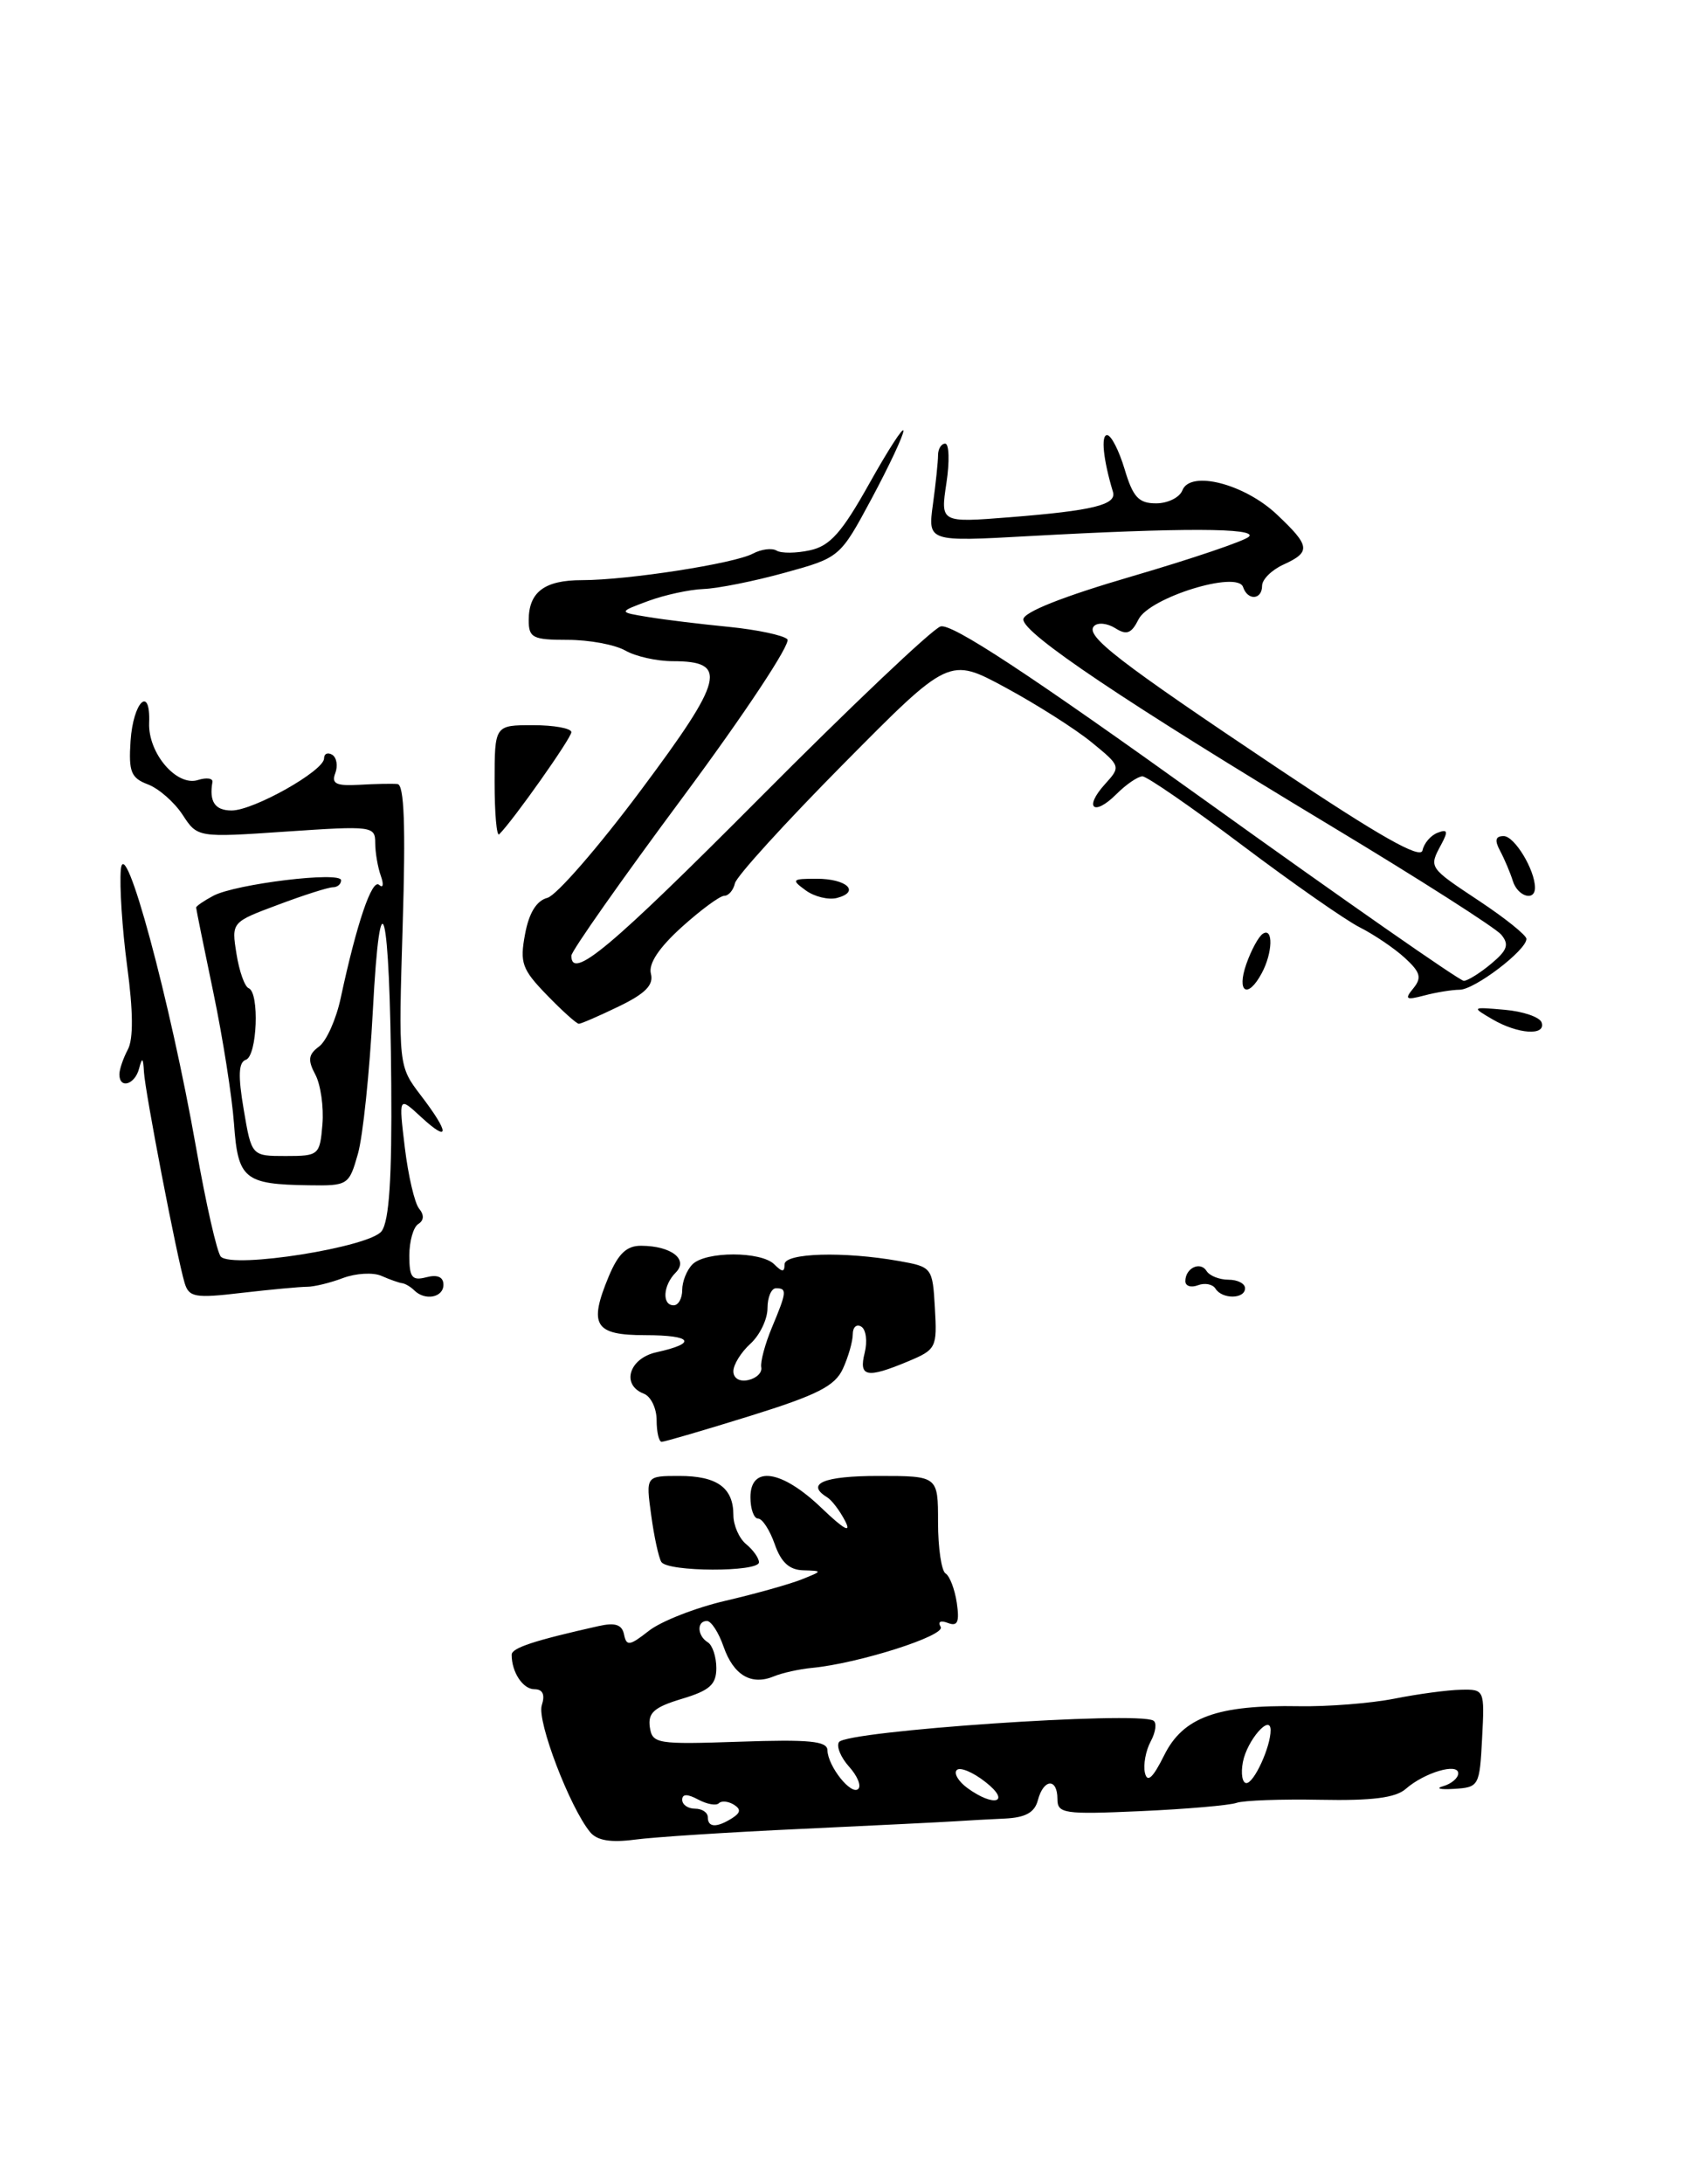 <?xml version="1.0" encoding="UTF-8" standalone="no"?>
<!DOCTYPE svg PUBLIC "-//W3C//DTD SVG 1.1//EN" "http://www.w3.org/Graphics/SVG/1.1/DTD/svg11.dtd" >
<svg xmlns="http://www.w3.org/2000/svg" xmlns:xlink="http://www.w3.org/1999/xlink" version="1.1" viewBox="0 0 199 256">
 <g >
 <path fill="currentColor"
d=" M 94.00 214.37 C 102.53 213.97 110.62 213.57 112.00 213.48 C 113.38 213.39 116.00 213.24 117.84 213.16 C 120.27 213.04 121.33 212.45 121.71 211.00 C 122.37 208.48 124.00 208.38 124.00 210.86 C 124.00 212.58 124.75 212.69 133.75 212.29 C 139.11 212.05 144.18 211.61 145.00 211.32 C 145.82 211.03 150.26 210.87 154.85 210.96 C 160.90 211.08 163.66 210.73 164.85 209.68 C 167.03 207.77 171.00 206.59 171.00 207.86 C 171.00 208.41 170.21 209.08 169.25 209.36 C 168.29 209.63 168.85 209.78 170.50 209.68 C 173.43 209.50 173.51 209.36 173.80 203.75 C 174.10 198.04 174.08 198.00 171.30 198.06 C 169.76 198.09 166.25 198.56 163.50 199.11 C 160.75 199.65 155.73 200.05 152.33 199.99 C 142.75 199.82 138.73 201.28 136.52 205.74 C 135.19 208.41 134.54 209.01 134.26 207.80 C 134.05 206.87 134.35 205.21 134.94 204.11 C 135.53 203.02 135.67 201.92 135.25 201.68 C 133.35 200.55 99.19 202.88 98.38 204.20 C 98.06 204.71 98.60 206.00 99.56 207.07 C 100.53 208.14 101.02 209.31 100.65 209.68 C 99.84 210.50 97.08 207.04 97.03 205.15 C 97.01 204.07 94.87 203.87 86.75 204.15 C 77.00 204.48 76.49 204.40 76.20 202.42 C 75.97 200.76 76.72 200.10 79.95 199.13 C 83.22 198.15 84.00 197.46 84.00 195.52 C 84.00 194.20 83.55 192.84 83.00 192.50 C 81.75 191.73 81.69 190.00 82.90 190.00 C 83.40 190.00 84.28 191.36 84.85 193.01 C 86.02 196.36 88.10 197.59 90.75 196.49 C 91.71 196.09 93.73 195.64 95.22 195.50 C 100.72 194.97 110.94 191.71 110.31 190.69 C 109.94 190.09 110.29 189.90 111.15 190.23 C 112.29 190.67 112.53 190.14 112.20 187.88 C 111.96 186.28 111.37 184.73 110.88 184.43 C 110.40 184.13 110.00 181.43 110.00 178.44 C 110.00 173.00 110.00 173.00 103.00 173.00 C 96.61 173.00 94.42 173.91 96.99 175.50 C 97.54 175.83 98.50 177.10 99.12 178.31 C 99.87 179.77 98.95 179.26 96.33 176.75 C 91.67 172.28 88.00 171.73 88.00 175.50 C 88.00 176.88 88.41 178.00 88.90 178.00 C 89.40 178.00 90.27 179.35 90.85 181.00 C 91.59 183.13 92.57 184.02 94.20 184.06 C 96.48 184.13 96.48 184.14 94.00 185.13 C 92.62 185.68 88.61 186.81 85.08 187.63 C 81.55 188.45 77.50 190.04 76.08 191.16 C 73.84 192.92 73.46 192.98 73.18 191.59 C 72.94 190.42 72.15 190.16 70.18 190.60 C 62.60 192.30 60.00 193.16 60.00 193.96 C 60.00 196.01 61.32 198.00 62.67 198.00 C 63.65 198.00 63.94 198.63 63.53 199.89 C 62.95 201.74 66.83 211.88 69.21 214.76 C 70.03 215.74 71.63 216.00 74.44 215.63 C 76.67 215.33 85.47 214.76 94.00 214.37 Z  M 89.00 183.12 C 89.00 182.64 88.33 181.68 87.50 181.00 C 86.67 180.32 86.00 178.78 86.00 177.58 C 86.00 174.38 84.09 173.00 79.66 173.00 C 75.73 173.00 75.73 173.00 76.36 177.58 C 76.70 180.10 77.24 182.58 77.55 183.08 C 78.28 184.26 89.00 184.29 89.00 183.12 Z  M 87.95 165.97 C 95.88 163.50 97.92 162.46 98.85 160.42 C 99.48 159.04 100.00 157.23 100.00 156.39 C 100.00 155.56 100.45 155.16 101.00 155.50 C 101.56 155.84 101.73 157.22 101.40 158.56 C 100.68 161.41 101.63 161.60 106.49 159.57 C 109.79 158.19 109.90 157.96 109.63 153.32 C 109.36 148.57 109.30 148.50 105.43 147.81 C 98.95 146.66 92.00 146.86 92.00 148.20 C 92.00 149.13 91.73 149.13 90.80 148.20 C 89.25 146.65 82.75 146.65 81.20 148.20 C 80.54 148.86 80.00 150.21 80.00 151.20 C 80.00 152.19 79.55 153.00 79.00 153.00 C 77.60 153.00 77.75 150.65 79.24 149.16 C 80.77 147.63 78.73 146.04 75.20 146.02 C 73.50 146.00 72.51 146.93 71.39 149.60 C 69.00 155.34 69.72 156.50 75.67 156.50 C 81.20 156.50 81.82 157.44 76.99 158.50 C 73.76 159.21 72.81 162.33 75.50 163.36 C 76.33 163.68 77.00 165.08 77.00 166.47 C 77.00 167.86 77.27 169.00 77.59 169.00 C 77.92 169.00 82.58 167.64 87.95 165.97 Z  M 21.65 150.38 C 20.74 147.35 17.01 127.98 16.88 125.64 C 16.79 123.95 16.67 123.87 16.31 125.25 C 15.82 127.14 14.00 127.68 14.00 125.93 C 14.00 125.35 14.45 124.04 14.99 123.02 C 15.65 121.79 15.62 118.51 14.91 113.25 C 14.33 108.89 14.00 103.79 14.17 101.92 C 14.60 97.47 19.94 117.23 22.99 134.50 C 24.15 141.10 25.46 146.86 25.90 147.30 C 27.33 148.73 43.37 146.18 44.75 144.31 C 45.64 143.11 45.97 138.10 45.88 127.06 C 45.72 106.23 44.60 101.79 43.72 118.50 C 43.34 125.65 42.56 133.19 41.97 135.25 C 40.93 138.92 40.80 139.00 36.20 138.93 C 28.64 138.82 27.90 138.21 27.44 131.71 C 27.21 128.56 26.13 121.65 25.02 116.34 C 23.91 111.03 23.00 106.54 23.00 106.38 C 23.00 106.21 23.90 105.59 25.01 105.00 C 27.61 103.61 40.00 102.10 40.00 103.18 C 40.00 103.63 39.57 104.00 39.04 104.00 C 38.51 104.00 35.61 104.92 32.61 106.05 C 27.14 108.09 27.14 108.09 27.73 111.80 C 28.05 113.83 28.69 115.65 29.16 115.83 C 30.45 116.34 30.16 123.78 28.83 124.22 C 27.97 124.51 27.90 126.07 28.58 130.06 C 29.50 135.50 29.50 135.50 33.50 135.50 C 37.39 135.50 37.51 135.40 37.81 131.79 C 37.98 129.75 37.60 127.13 36.98 125.96 C 36.07 124.26 36.15 123.60 37.41 122.67 C 38.28 122.03 39.42 119.47 39.95 117.00 C 41.83 108.23 43.62 102.95 44.46 103.72 C 44.93 104.15 45.02 103.68 44.66 102.67 C 44.30 101.66 44.00 99.92 44.00 98.80 C 44.00 96.83 43.63 96.79 33.58 97.47 C 23.16 98.18 23.16 98.18 21.41 95.50 C 20.44 94.02 18.61 92.42 17.34 91.94 C 15.36 91.19 15.07 90.46 15.31 86.85 C 15.62 82.24 17.66 80.26 17.49 84.73 C 17.35 88.28 20.72 92.22 23.21 91.43 C 24.22 91.11 24.99 91.22 24.91 91.67 C 24.51 93.97 25.21 95.00 27.16 95.00 C 29.74 95.00 38.00 90.35 38.00 88.90 C 38.00 88.34 38.43 88.15 38.96 88.47 C 39.48 88.80 39.64 89.76 39.32 90.62 C 38.84 91.86 39.41 92.14 42.11 91.99 C 43.97 91.88 46.00 91.84 46.61 91.90 C 47.40 91.97 47.58 96.80 47.22 108.47 C 46.72 124.95 46.72 124.95 49.36 128.41 C 52.74 132.83 52.75 134.04 49.37 130.92 C 46.75 128.50 46.75 128.50 47.47 134.50 C 47.87 137.80 48.62 141.02 49.14 141.66 C 49.76 142.41 49.72 143.05 49.05 143.47 C 48.47 143.83 48.00 145.49 48.00 147.18 C 48.00 149.74 48.32 150.15 50.00 149.71 C 51.30 149.37 52.00 149.68 52.00 150.59 C 52.00 152.09 49.84 152.50 48.58 151.25 C 48.17 150.84 47.53 150.46 47.17 150.41 C 46.80 150.37 45.70 149.98 44.73 149.55 C 43.76 149.12 41.73 149.24 40.23 149.80 C 38.73 150.37 36.83 150.83 36.00 150.83 C 35.17 150.83 31.74 151.15 28.36 151.54 C 22.86 152.19 22.16 152.06 21.65 150.38 Z  M 142.53 151.04 C 142.20 150.52 141.28 150.34 140.47 150.65 C 139.66 150.96 139.00 150.74 139.00 150.17 C 139.00 148.63 140.76 147.80 141.49 148.98 C 141.84 149.54 142.99 150.00 144.06 150.00 C 145.13 150.00 146.00 150.45 146.00 151.00 C 146.00 152.28 143.31 152.31 142.53 151.04 Z  M 175.00 119.47 C 172.54 118.03 172.56 118.02 176.45 118.36 C 178.62 118.55 180.57 119.22 180.78 119.85 C 181.31 121.44 178.01 121.23 175.00 119.47 Z  M 64.13 116.63 C 61.21 113.62 60.94 112.86 61.57 109.50 C 62.03 107.00 62.92 105.57 64.19 105.24 C 65.25 104.96 70.18 99.29 75.15 92.63 C 84.93 79.54 85.43 77.50 78.88 77.50 C 77.02 77.50 74.52 76.94 73.32 76.25 C 72.11 75.56 69.08 75.00 66.57 75.00 C 62.47 75.00 62.00 74.76 62.00 72.70 C 62.00 69.39 63.85 68.00 68.26 68.00 C 73.60 68.00 86.12 66.06 88.29 64.89 C 89.28 64.37 90.52 64.21 91.07 64.54 C 91.61 64.87 93.37 64.86 94.99 64.50 C 97.34 63.99 98.72 62.43 101.94 56.68 C 104.15 52.73 105.95 49.95 105.94 50.50 C 105.94 51.05 104.26 54.62 102.22 58.43 C 98.50 65.35 98.50 65.35 92.00 67.14 C 88.42 68.13 84.15 68.98 82.50 69.04 C 80.85 69.10 77.92 69.74 76.00 70.45 C 72.50 71.75 72.50 71.75 76.00 72.32 C 77.92 72.64 82.19 73.16 85.49 73.48 C 88.78 73.81 91.86 74.46 92.33 74.93 C 92.80 75.40 87.33 83.66 80.09 93.42 C 72.89 103.11 67.00 111.49 67.00 112.02 C 67.00 114.96 71.55 111.15 89.11 93.51 C 99.77 82.79 109.31 73.75 110.29 73.43 C 111.56 73.01 120.64 78.98 141.46 93.92 C 157.61 105.51 171.20 114.99 171.66 114.97 C 172.12 114.95 173.57 114.05 174.87 112.96 C 176.77 111.38 177.00 110.70 176.04 109.55 C 175.38 108.76 166.44 103.05 156.17 96.87 C 131.94 82.28 120.00 74.27 120.00 72.61 C 120.00 71.76 124.63 69.92 132.75 67.55 C 139.76 65.50 145.93 63.41 146.45 62.91 C 147.53 61.87 138.47 61.85 120.65 62.84 C 108.80 63.50 108.80 63.50 109.40 59.11 C 109.73 56.70 110.00 54.11 110.00 53.36 C 110.00 52.61 110.38 52.00 110.84 52.00 C 111.30 52.00 111.37 54.09 110.98 56.64 C 110.28 61.27 110.28 61.27 118.39 60.63 C 128.20 59.85 130.97 59.17 130.51 57.65 C 129.37 53.87 129.08 51.00 129.82 51.00 C 130.30 51.00 131.22 52.80 131.88 55.00 C 132.86 58.28 133.53 59.00 135.57 59.00 C 136.94 59.00 138.33 58.31 138.65 57.48 C 139.57 55.08 145.94 56.71 149.75 60.32 C 153.66 64.01 153.74 64.70 150.50 66.18 C 149.12 66.81 148.00 67.92 148.00 68.66 C 148.00 70.32 146.31 70.43 145.77 68.81 C 145.11 66.84 134.79 70.04 133.51 72.60 C 132.68 74.26 132.12 74.48 130.78 73.63 C 129.85 73.05 128.74 72.93 128.30 73.38 C 127.19 74.50 131.04 77.47 150.00 90.15 C 161.75 98.01 166.59 100.75 166.81 99.68 C 166.98 98.85 167.77 97.92 168.58 97.61 C 169.75 97.16 169.84 97.43 169.02 98.96 C 167.54 101.72 167.49 101.64 173.50 105.63 C 176.53 107.64 179.00 109.63 179.00 110.05 C 179.00 111.38 172.93 116.00 171.17 116.01 C 170.25 116.02 168.38 116.32 167.00 116.69 C 164.86 117.25 164.68 117.13 165.74 115.84 C 166.75 114.60 166.57 113.96 164.74 112.28 C 163.51 111.15 161.12 109.54 159.44 108.69 C 157.76 107.84 151.56 103.51 145.66 99.07 C 139.76 94.63 134.50 91.00 133.97 91.00 C 133.44 91.00 132.06 91.94 130.92 93.08 C 128.26 95.74 127.05 94.70 129.57 91.92 C 131.45 89.85 131.43 89.80 128.00 87.00 C 126.09 85.44 121.55 82.56 117.91 80.59 C 111.30 77.02 111.30 77.02 98.90 89.55 C 92.08 96.44 86.35 102.73 86.18 103.54 C 86.00 104.34 85.44 105.00 84.93 105.00 C 84.42 105.00 82.17 106.66 79.93 108.68 C 77.25 111.11 76.02 112.97 76.33 114.14 C 76.67 115.45 75.68 116.46 72.58 117.96 C 70.26 119.08 68.15 120.00 67.88 120.00 C 67.61 120.00 65.92 118.48 64.13 116.63 Z  M 146.15 113.00 C 146.73 111.35 147.60 109.75 148.10 109.44 C 149.33 108.68 149.24 111.69 147.96 114.07 C 146.32 117.13 144.98 116.34 146.15 113.00 Z  M 94.48 104.36 C 92.76 103.11 92.86 103.00 95.75 103.00 C 99.29 103.00 100.92 104.52 98.16 105.25 C 97.16 105.51 95.50 105.11 94.48 104.36 Z  M 177.40 103.25 C 177.10 102.29 176.43 100.71 175.92 99.75 C 175.24 98.49 175.36 98.00 176.33 98.00 C 177.60 98.00 180.00 101.96 180.00 104.05 C 180.00 105.70 177.96 105.08 177.40 103.25 Z  M 58.00 91.67 C 58.00 85.00 58.00 85.00 62.50 85.00 C 64.97 85.00 67.00 85.37 67.00 85.82 C 67.00 86.51 60.21 96.13 58.54 97.79 C 58.24 98.09 58.00 95.33 58.00 91.67 Z  M 83.00 213.00 C 83.00 212.45 82.33 212.00 81.50 212.00 C 80.67 212.00 80.00 211.53 80.00 210.96 C 80.00 210.26 80.60 210.25 81.87 210.93 C 82.90 211.48 83.99 211.68 84.30 211.36 C 84.61 211.05 85.39 211.13 86.04 211.52 C 86.91 212.06 86.86 212.47 85.86 213.11 C 84.04 214.26 83.00 214.22 83.00 213.00 Z  M 113.44 209.58 C 112.38 208.80 111.82 207.85 112.20 207.47 C 112.58 207.09 114.10 207.72 115.58 208.89 C 118.59 211.25 116.61 211.89 113.44 209.58 Z  M 145.75 206.53 C 146.24 203.98 149.00 200.82 149.00 202.81 C 149.00 204.76 147.06 209.00 146.16 209.00 C 145.68 209.00 145.49 207.89 145.75 206.53 Z  M 86.00 160.73 C 86.00 159.95 86.90 158.50 88.00 157.50 C 89.10 156.50 90.00 154.63 90.00 153.35 C 90.00 152.06 90.45 151.00 91.00 151.00 C 92.31 151.00 92.27 151.42 90.52 155.60 C 89.71 157.54 89.15 159.64 89.27 160.26 C 89.40 160.88 88.71 161.55 87.75 161.76 C 86.73 161.99 86.00 161.56 86.00 160.73 Z "/>
</g>
</svg>